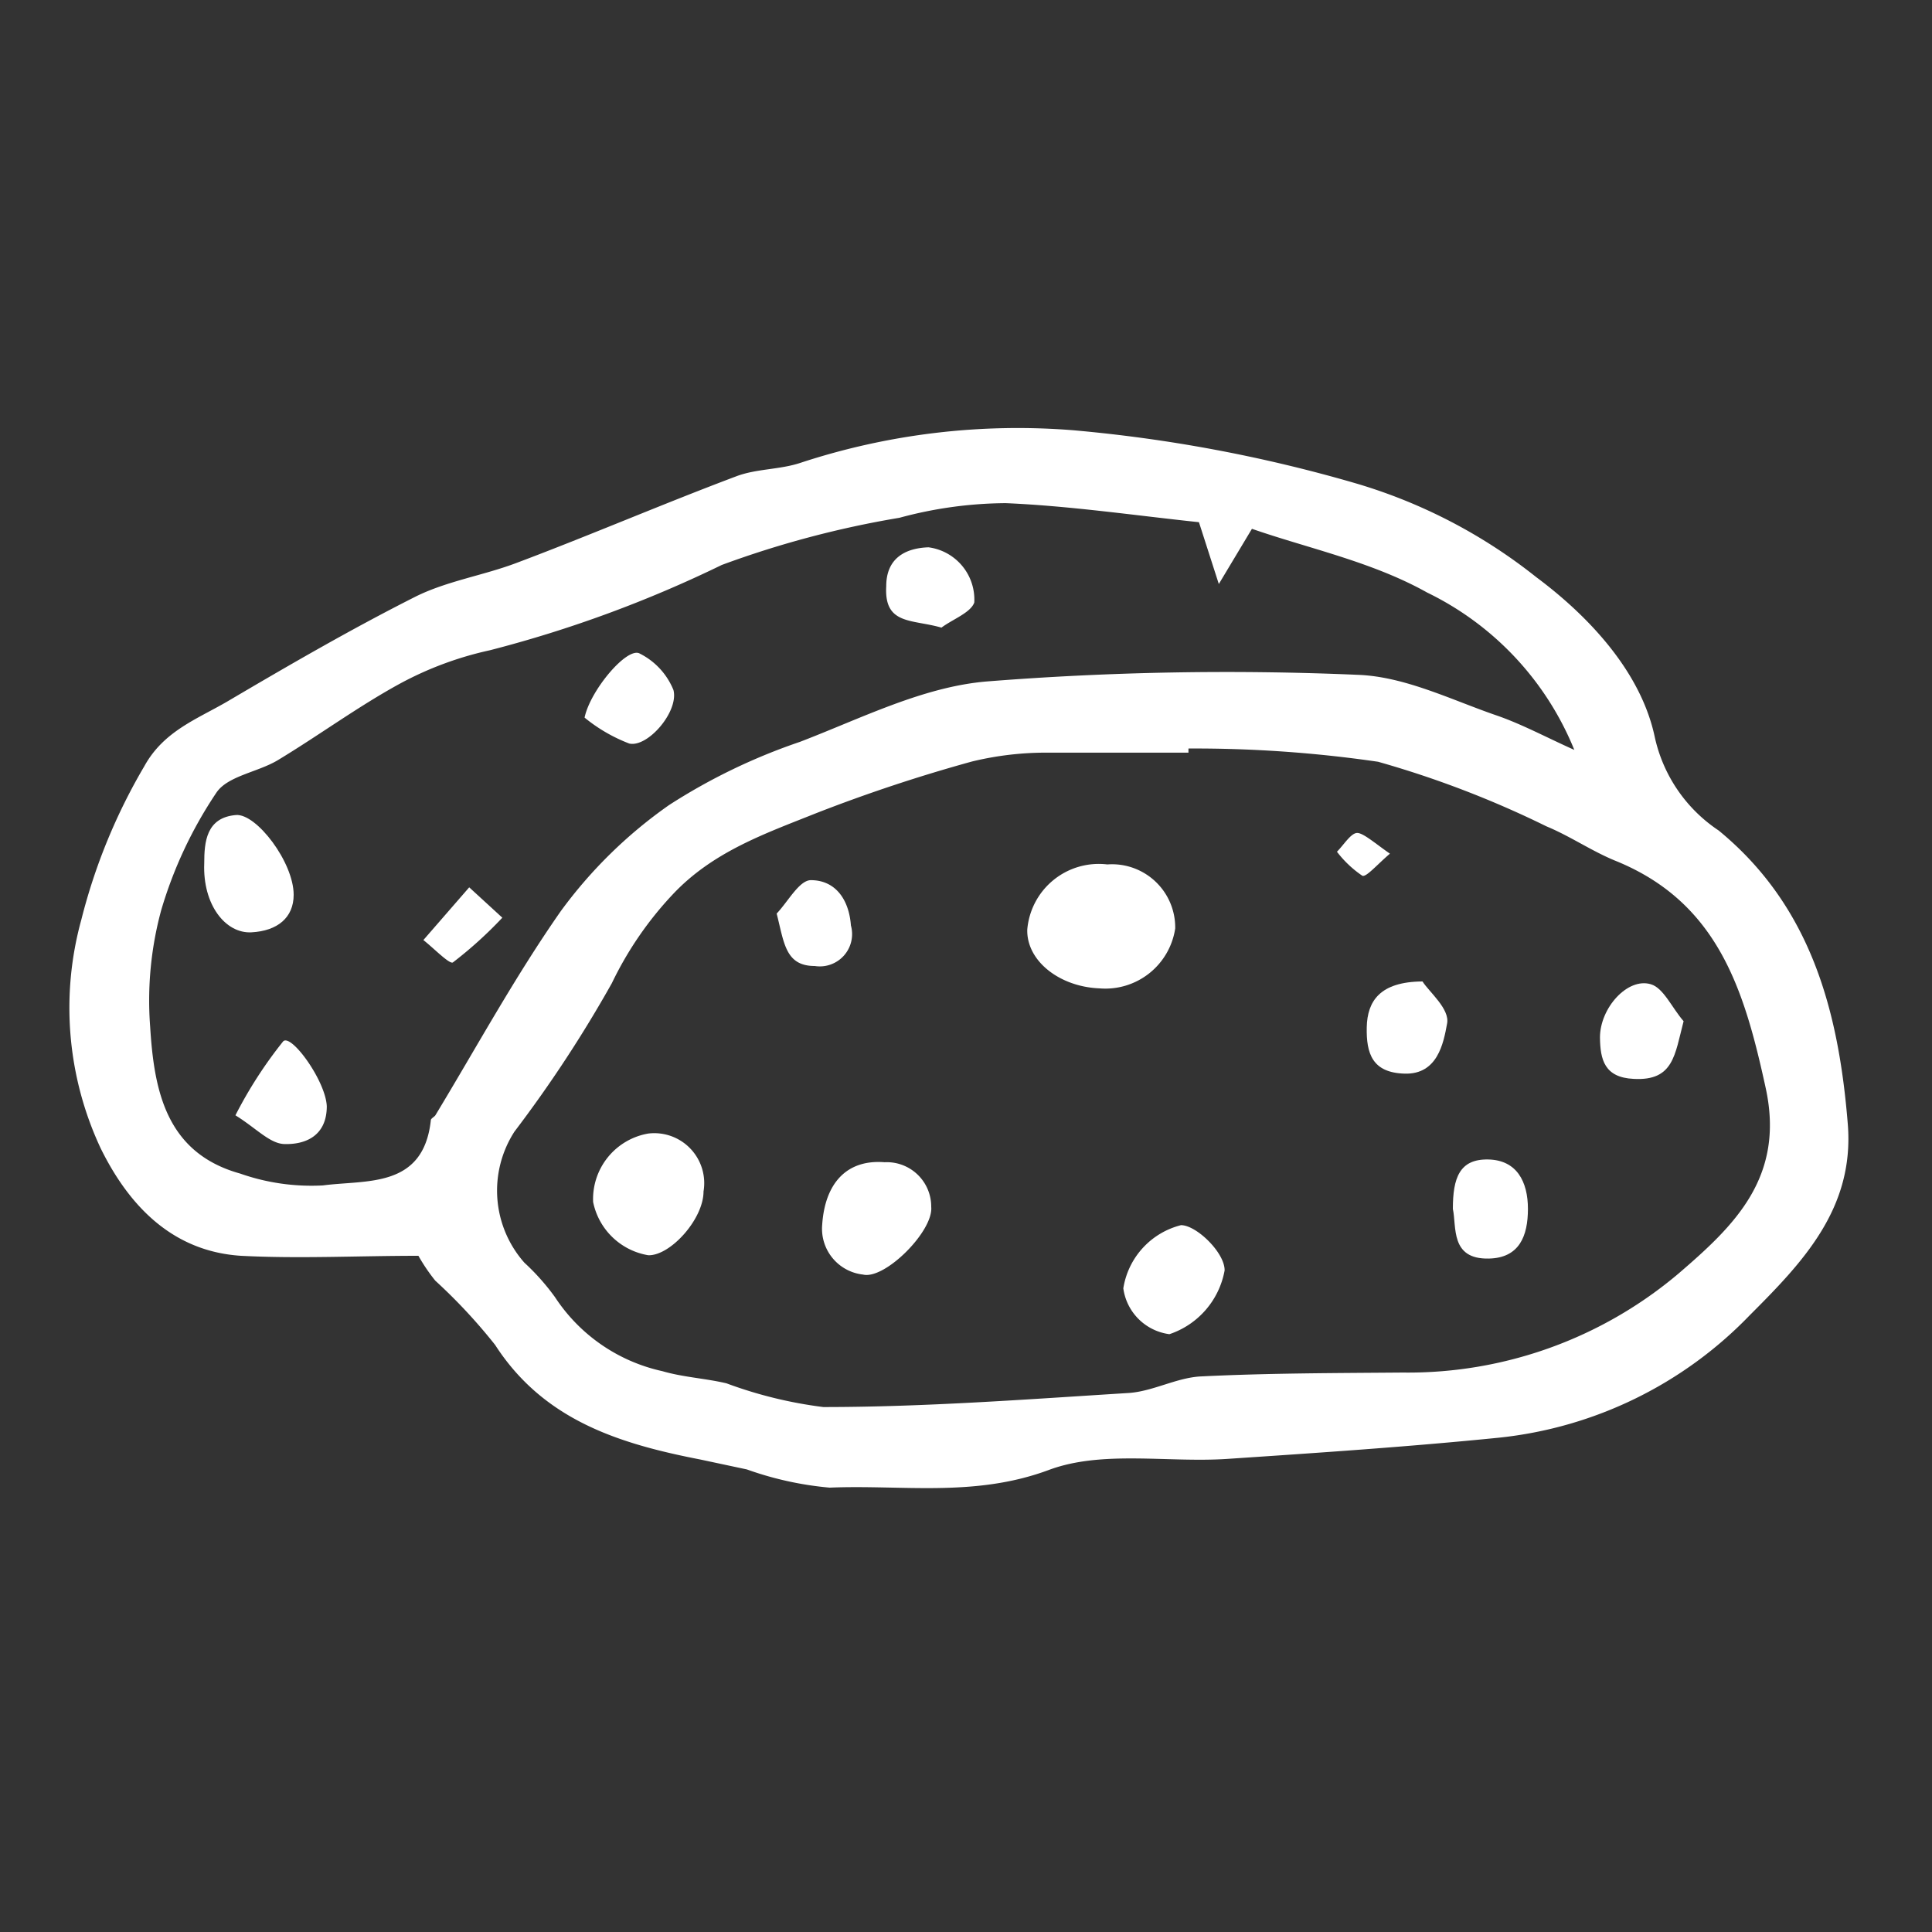 <svg id="Layer_1" data-name="Layer 1" xmlns="http://www.w3.org/2000/svg" viewBox="0 0 70 70"><rect x="0" y="0" width="70" height="70" fill="#333333" stroke="none"/><defs><style>.cls-1{fill:#fff;}</style></defs><title>papas</title><g id="_Group_" data-name="&lt;Group&gt;"><path id="_Compound_Path_" data-name="&lt;Compound Path&gt;" class="cls-1" d="M15.16,45.5c-2.2,0-4.32.11-6.43,0-2.49-.16-4.06-1.82-5.08-3.89a12,12,0,0,1-.7-8.3,21.09,21.09,0,0,1,2.28-5.55c.7-1.27,1.9-1.7,3-2.34,2.24-1.32,4.5-2.63,6.82-3.8,1.14-.57,2.47-.77,3.68-1.23,2.66-1,5.28-2.13,7.94-3.13.73-.28,1.58-.24,2.33-.49a25.19,25.19,0,0,1,9.9-1.18A53.36,53.36,0,0,1,49.08,17.5a19.18,19.18,0,0,1,6.58,3.41c2,1.49,3.8,3.49,4.29,5.77a5.47,5.47,0,0,0,2.32,3.41c3.35,2.75,4.35,6.55,4.68,10.65.24,3.05-1.64,5-3.55,6.91a14.74,14.74,0,0,1-9.09,4.44c-3.28.33-6.57.55-9.86.77-2.16.14-4.52-.32-6.45.4-2.69,1-5.3.53-7.94.64a12.06,12.06,0,0,1-3-.66l-1.69-.36c-2.93-.57-5.67-1.42-7.43-4.15a19.87,19.87,0,0,0-2.17-2.33A6.71,6.71,0,0,1,15.16,45.5ZM43.06,27.12v.15c-1.69,0-3.38,0-5.07,0a11.38,11.38,0,0,0-2.77.32,57.67,57.67,0,0,0-5.64,1.87c-1.85.74-3.74,1.39-5.2,2.94a12.73,12.73,0,0,0-2.21,3.22A46.39,46.39,0,0,1,18.64,41,3.94,3.94,0,0,0,19,45.75,8.28,8.28,0,0,1,20.11,47,6.25,6.25,0,0,0,24,49.68c.75.22,1.56.26,2.32.44a15.66,15.66,0,0,0,3.51.86c3.69,0,7.38-.28,11.07-.51.88-.06,1.74-.56,2.62-.6,2.43-.12,4.87-.12,7.3-.14a15.18,15.18,0,0,0,10-3.59c2-1.72,3.87-3.48,3.15-6.74-.77-3.53-1.72-6.69-5.41-8.2-.87-.35-1.66-.9-2.53-1.26a36,36,0,0,0-6.1-2.34A46,46,0,0,0,43.06,27.12Zm.38-8.2c-2.28-.24-4.66-.59-7-.69a15,15,0,0,0-3.85.53,35.4,35.4,0,0,0-6.44,1.71,44.53,44.53,0,0,1-8.4,3.09,12.37,12.37,0,0,0-3.26,1.21c-1.52.83-2.93,1.87-4.42,2.77-.73.44-1.82.57-2.23,1.18a15.44,15.44,0,0,0-2,4.26,12.48,12.48,0,0,0-.4,4.21c.14,2.29.56,4.58,3.26,5.33a7.79,7.79,0,0,0,3,.43c1.57-.21,3.64.12,3.91-2.36,0-.07.13-.12.17-.19,1.5-2.48,2.87-5,4.54-7.39a16.78,16.78,0,0,1,3.92-3.84,21.43,21.43,0,0,1,4.74-2.29c2.22-.85,4.47-2,6.78-2.19a110.33,110.33,0,0,1,13.43-.24c1.7.06,3.38.9,5,1.46.94.32,1.82.8,2.85,1.26a10.88,10.88,0,0,0-5.33-5.7c-2-1.12-4.31-1.6-6.35-2.31l-1.2,2Z"/><path id="_Path_" data-name="&lt;Path&gt;" class="cls-1" d="M42.58,33.64a2.56,2.56,0,0,1-2.75,2.17c-1.45-.06-2.64-1-2.61-2.13a2.6,2.6,0,0,1,2.9-2.36A2.29,2.29,0,0,1,42.58,33.64Z"/><path id="_Path_2" data-name="&lt;Path&gt;" class="cls-1" d="M25.49,43.17c0,1-1.2,2.33-2,2.31a2.45,2.45,0,0,1-2-1.93,2.41,2.41,0,0,1,2-2.48A1.81,1.81,0,0,1,25.49,43.17Z"/><path id="_Path_3" data-name="&lt;Path&gt;" class="cls-1" d="M32.05,42.11a1.61,1.61,0,0,1,1.69,1.62c.08.88-1.68,2.64-2.47,2.45a1.67,1.67,0,0,1-1.48-1.81C29.89,42.88,30.67,42,32.05,42.11Z"/><path id="_Path_4" data-name="&lt;Path&gt;" class="cls-1" d="M40.7,46.68a2.81,2.81,0,0,1,2.09-2.29c.56,0,1.59,1,1.58,1.64a3,3,0,0,1-2,2.31A1.94,1.94,0,0,1,40.7,46.68Z"/><path id="_Path_5" data-name="&lt;Path&gt;" class="cls-1" d="M52.64,43.8c0-1.12.24-1.81,1.28-1.79s1.44.81,1.44,1.79-.31,1.78-1.42,1.8C52.54,45.63,52.78,44.45,52.64,43.8Z"/><path id="_Path_6" data-name="&lt;Path&gt;" class="cls-1" d="M61,37c-.32,1.22-.36,2.17-1.81,2.09-1.06-.05-1.21-.7-1.22-1.5,0-1.07,1-2.18,1.84-1.93C60.27,35.79,60.58,36.52,61,37Z"/><path id="_Path_7" data-name="&lt;Path&gt;" class="cls-1" d="M51.54,35.56c.24.38,1,1,.89,1.53-.13.72-.35,1.84-1.53,1.81s-1.4-.73-1.38-1.68S50,35.57,51.54,35.56Z"/><path id="_Path_8" data-name="&lt;Path&gt;" class="cls-1" d="M28.14,33.1c.41-.43.82-1.21,1.24-1.21.88,0,1.38.69,1.45,1.64A1.17,1.17,0,0,1,29.52,35C28.45,35,28.41,34.15,28.14,33.1Z"/><path id="_Path_9" data-name="&lt;Path&gt;" class="cls-1" d="M50.36,30.93c-.47.4-.86.86-1,.8a3.9,3.9,0,0,1-.92-.87c.25-.25.52-.7.75-.68S49.84,30.57,50.36,30.93Z"/><path id="_Path_10" data-name="&lt;Path&gt;" class="cls-1" d="M10.64,32.42c0,.83-.59,1.31-1.53,1.36s-1.77-1-1.71-2.5c0-.77.07-1.66,1.15-1.75C9.29,29.47,10.64,31.24,10.64,32.42Z"/><path id="_Path_11" data-name="&lt;Path&gt;" class="cls-1" d="M8.53,40.41a15.7,15.7,0,0,1,1.73-2.68c.29-.29,1.54,1.43,1.58,2.35,0,1.08-.78,1.4-1.56,1.37C9.76,41.42,9.26,40.86,8.53,40.41Z"/><path id="_Path_12" data-name="&lt;Path&gt;" class="cls-1" d="M21.18,26c.21-1,1.55-2.58,2-2.32A2.55,2.55,0,0,1,24.4,25c.2.78-.93,2.09-1.6,1.94A5.85,5.85,0,0,1,21.18,26Z"/><path id="_Path_13" data-name="&lt;Path&gt;" class="cls-1" d="M34.11,22.74c-1.07-.31-2.08-.09-2-1.5,0-1,.67-1.38,1.53-1.41a1.91,1.91,0,0,1,1.66,2C35.17,22.2,34.51,22.44,34.11,22.74Z"/><path id="_Path_14" data-name="&lt;Path&gt;" class="cls-1" d="M17,32.15l1.2,1.1a14.91,14.91,0,0,1-1.79,1.62c-.12.08-.7-.52-1.07-.81Z"/></g></svg>